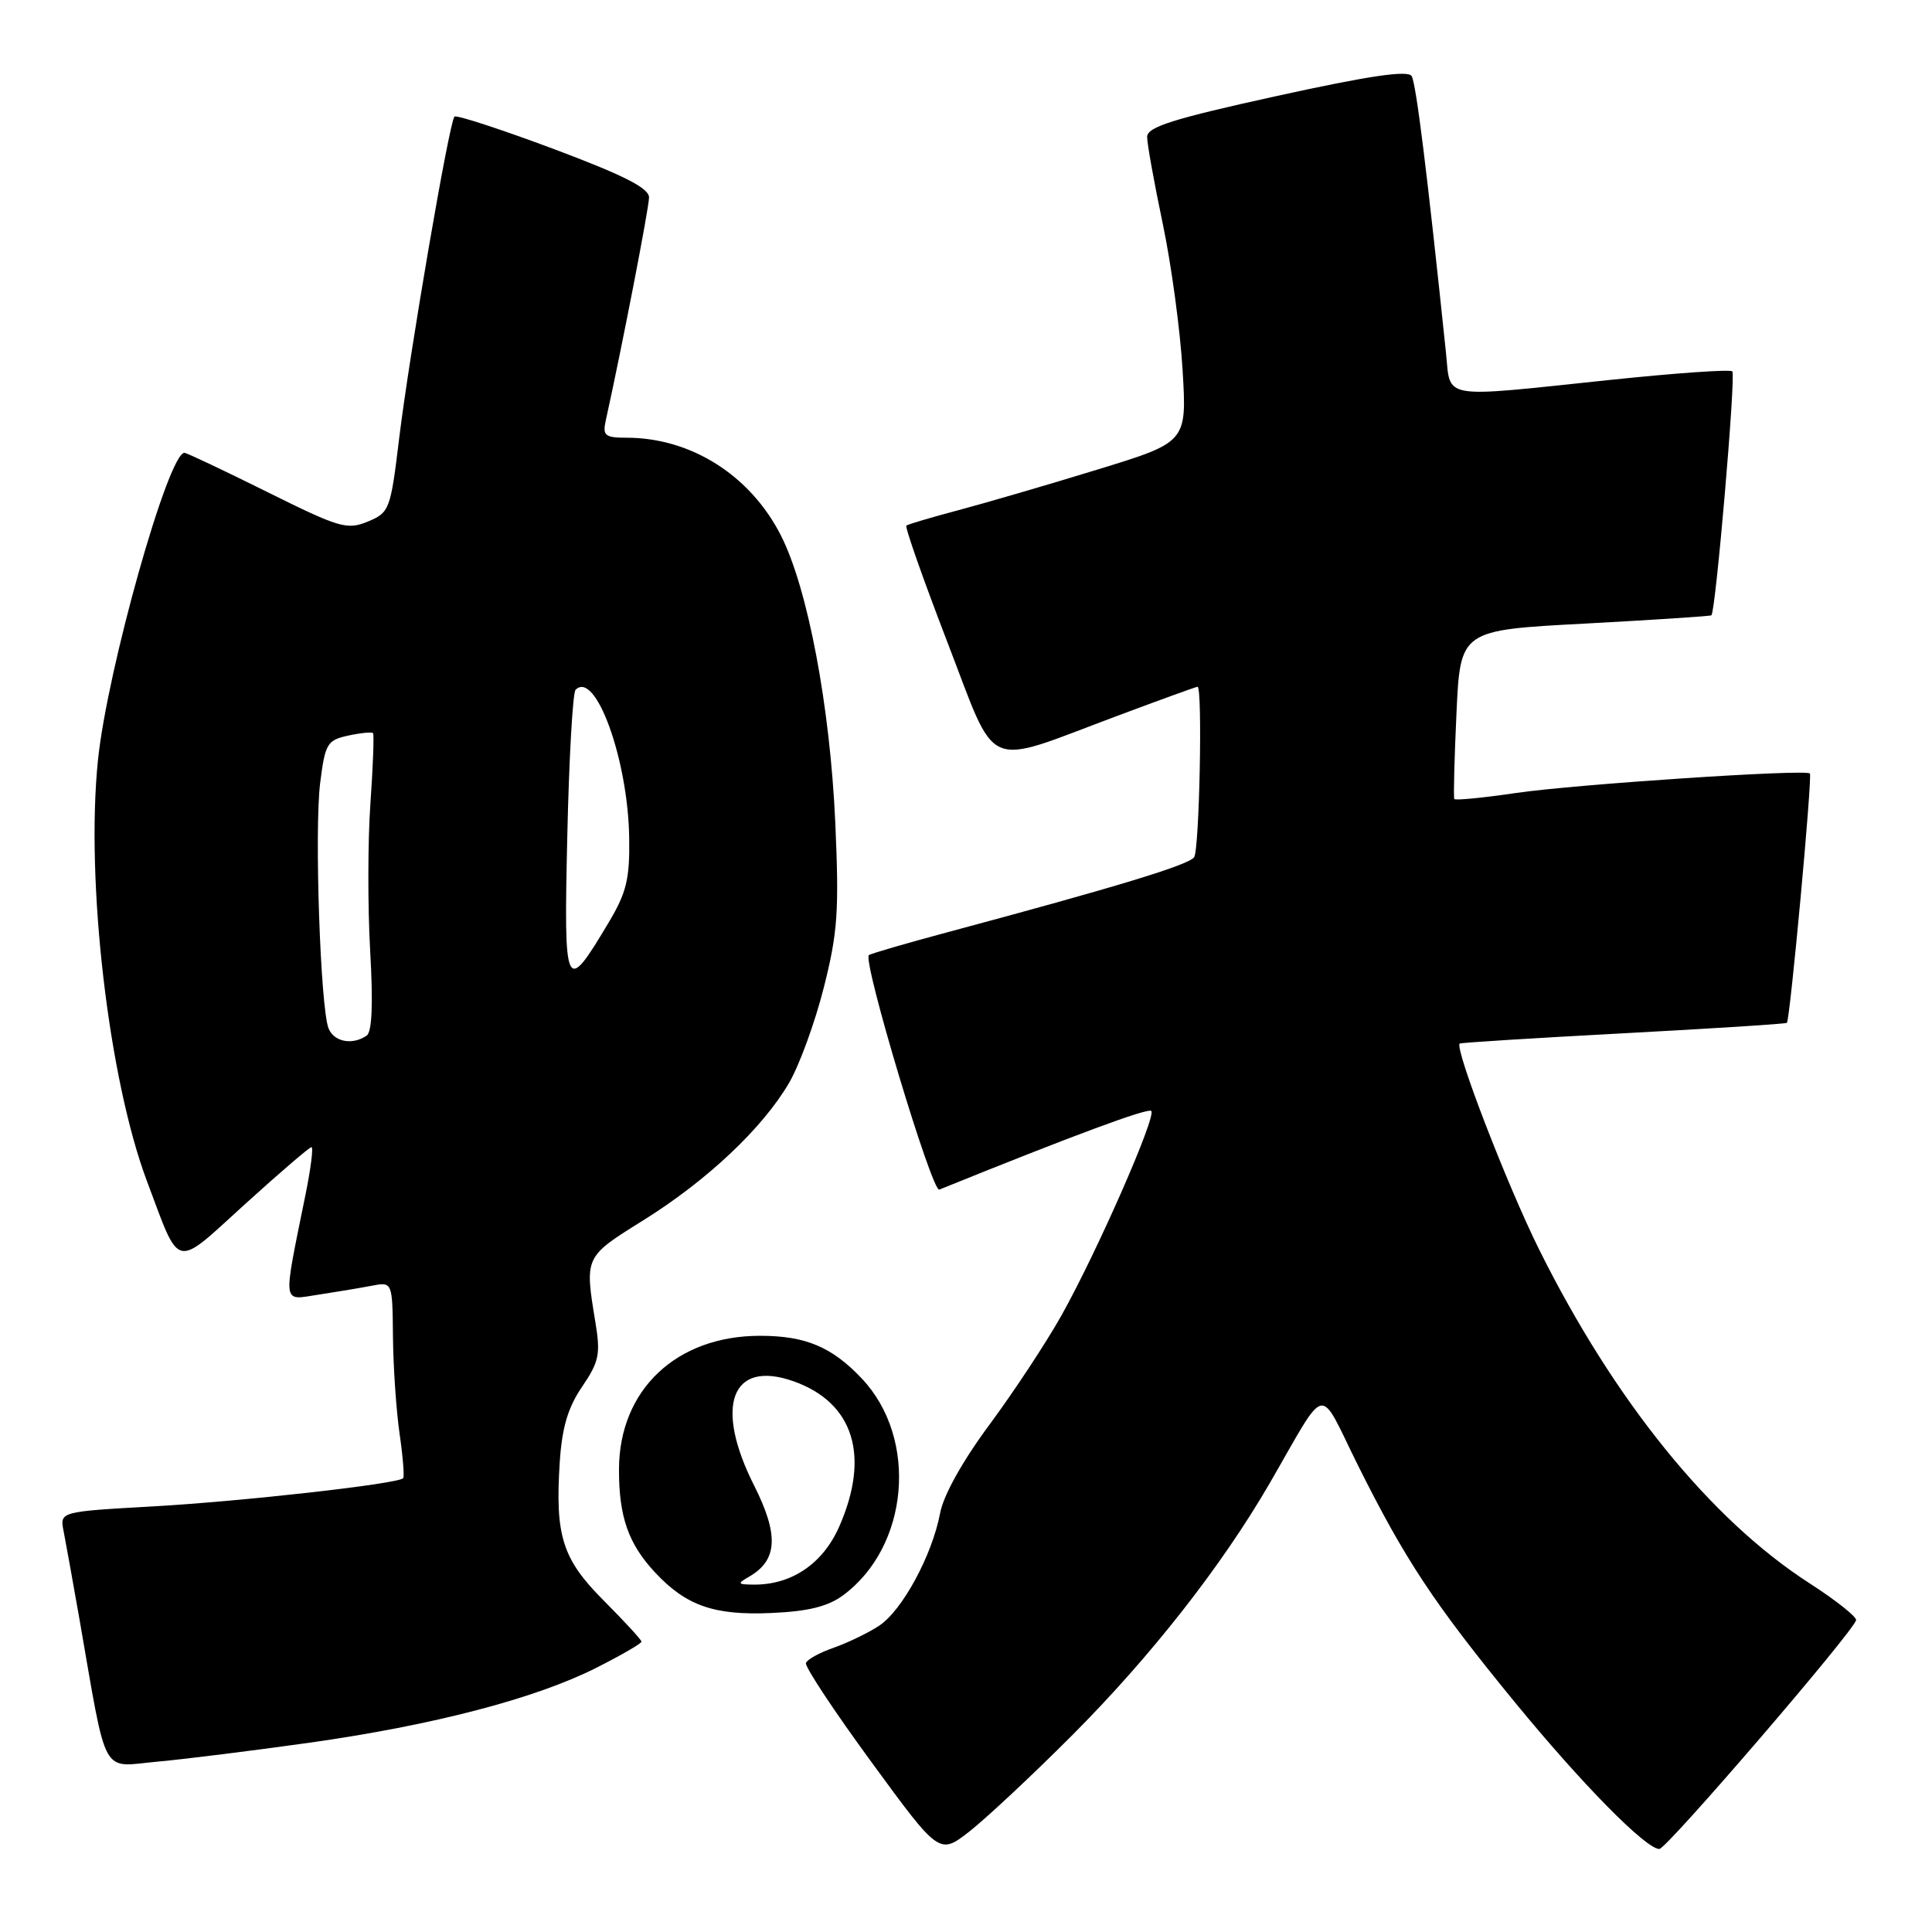 <?xml version="1.0" encoding="UTF-8" standalone="no"?>
<!DOCTYPE svg PUBLIC "-//W3C//DTD SVG 1.1//EN" "http://www.w3.org/Graphics/SVG/1.1/DTD/svg11.dtd" >
<svg xmlns="http://www.w3.org/2000/svg" xmlns:xlink="http://www.w3.org/1999/xlink" version="1.1" viewBox="0 0 256 256">
 <g >
 <path fill="currentColor"
d=" M 142.00 230.00 C 152.42 219.57 161.86 207.54 168.21 196.59 C 176.03 183.08 174.58 183.39 179.91 194.11 C 186.18 206.68 190.00 212.46 200.68 225.50 C 209.57 236.35 218.08 245.00 219.87 245.00 C 220.84 245.00 245.67 216.11 245.94 214.68 C 246.02 214.23 243.26 212.04 239.80 209.81 C 226.65 201.35 213.90 185.60 203.91 165.50 C 199.72 157.06 192.75 139.00 193.41 138.28 C 193.52 138.16 203.26 137.55 215.05 136.92 C 226.85 136.29 236.62 135.67 236.77 135.53 C 237.19 135.16 240.17 102.84 239.82 102.49 C 239.20 101.90 208.81 103.92 200.91 105.07 C 196.51 105.72 192.81 106.08 192.70 105.87 C 192.58 105.67 192.71 100.55 192.99 94.50 C 193.50 83.50 193.50 83.50 210.00 82.63 C 219.07 82.14 226.62 81.65 226.77 81.53 C 227.34 81.04 230.03 49.69 229.54 49.21 C 229.26 48.92 221.93 49.44 213.26 50.35 C 190.60 52.73 192.25 53.00 191.60 46.75 C 189.10 22.79 187.64 11.04 187.05 10.08 C 186.55 9.28 181.43 10.03 169.18 12.72 C 155.44 15.74 152.00 16.82 152.00 18.14 C 152.00 19.04 152.93 24.22 154.07 29.64 C 155.21 35.06 156.39 43.79 156.70 49.04 C 157.27 58.59 157.27 58.59 145.38 62.23 C 138.85 64.24 130.57 66.65 127.00 67.60 C 123.42 68.55 120.32 69.47 120.10 69.64 C 119.88 69.82 122.32 76.74 125.51 85.03 C 132.26 102.52 130.08 101.57 147.93 94.90 C 153.67 92.75 158.50 91.00 158.68 91.00 C 159.36 91.00 158.93 112.56 158.23 113.58 C 157.54 114.61 147.94 117.52 125.50 123.54 C 120.00 125.01 115.33 126.38 115.13 126.56 C 114.28 127.35 123.50 158.02 124.46 157.63 C 142.19 150.45 152.11 146.77 152.55 147.21 C 153.25 147.92 145.40 165.81 140.64 174.32 C 138.63 177.90 134.36 184.38 131.15 188.72 C 127.56 193.56 125.01 198.12 124.57 200.50 C 123.51 206.10 119.55 213.41 116.47 215.43 C 115.01 216.39 112.30 217.69 110.45 218.34 C 108.60 218.98 106.95 219.89 106.79 220.36 C 106.63 220.84 110.54 226.75 115.49 233.51 C 124.47 245.79 124.47 245.79 128.49 242.65 C 130.69 240.92 136.78 235.23 142.00 230.00 Z  M 41.00 230.92 C 57.42 228.60 70.93 225.07 78.98 221.01 C 82.29 219.34 85.00 217.77 85.00 217.53 C 85.00 217.29 82.78 214.88 80.07 212.16 C 74.51 206.60 73.54 203.56 74.17 193.73 C 74.47 189.15 75.25 186.51 77.13 183.75 C 79.37 180.46 79.59 179.43 78.90 175.25 C 77.46 166.48 77.42 166.57 85.25 161.69 C 93.67 156.44 101.04 149.50 104.55 143.50 C 105.91 141.18 107.98 135.51 109.15 130.89 C 111.00 123.59 111.20 120.74 110.68 109.00 C 109.99 93.62 107.04 77.99 103.49 70.98 C 99.44 62.99 91.57 58.00 83.02 58.00 C 80.17 58.00 79.83 57.72 80.26 55.75 C 82.43 45.94 86.00 27.52 86.00 26.16 C 86.00 24.92 82.65 23.22 73.34 19.73 C 66.37 17.13 60.47 15.20 60.22 15.45 C 59.53 16.13 54.24 46.97 52.88 58.17 C 51.75 67.55 51.60 67.92 48.74 69.11 C 45.99 70.25 44.97 69.94 35.37 65.17 C 29.65 62.33 24.73 60.00 24.44 60.00 C 22.30 60.00 14.21 88.74 12.98 100.72 C 11.33 116.77 14.39 143.03 19.49 156.56 C 23.94 168.40 22.98 168.18 32.46 159.56 C 37.05 155.40 41.01 152.00 41.27 152.00 C 41.54 152.00 41.19 154.81 40.49 158.25 C 37.45 173.28 37.32 172.28 42.19 171.55 C 44.56 171.19 47.74 170.66 49.25 170.37 C 52.00 169.84 52.00 169.84 52.07 177.17 C 52.11 181.20 52.51 186.97 52.95 190.00 C 53.39 193.03 53.60 195.67 53.42 195.87 C 52.76 196.62 32.09 198.94 20.20 199.61 C 7.91 200.30 7.91 200.30 8.43 202.90 C 8.71 204.33 9.65 209.55 10.52 214.50 C 14.25 235.90 13.29 234.12 20.83 233.43 C 24.50 233.10 33.58 231.96 41.00 230.92 Z  M 111.72 211.38 C 120.47 204.91 121.70 190.60 114.19 182.66 C 110.22 178.46 106.73 177.00 100.71 177.00 C 89.62 177.00 82.05 184.16 82.02 194.68 C 82.00 200.97 83.26 204.57 86.81 208.37 C 90.93 212.78 94.64 214.07 102.22 213.73 C 107.09 213.52 109.70 212.87 111.72 211.38 Z  M 43.53 136.25 C 42.45 133.47 41.65 109.99 42.42 103.78 C 43.08 98.53 43.34 98.08 46.14 97.47 C 47.79 97.11 49.27 96.97 49.43 97.15 C 49.58 97.34 49.43 101.55 49.08 106.50 C 48.73 111.45 48.72 120.22 49.05 126.00 C 49.45 133.02 49.30 136.74 48.58 137.23 C 46.68 138.53 44.23 138.05 43.53 136.25 Z  M 75.17 110.77 C 75.40 100.49 75.89 91.77 76.27 91.40 C 78.91 88.76 83.21 100.63 83.37 110.97 C 83.46 116.43 83.02 118.26 80.69 122.17 C 74.88 131.92 74.70 131.55 75.17 110.77 Z  M 99.31 208.89 C 103.04 206.72 103.21 203.37 99.94 196.87 C 94.59 186.29 96.91 180.12 105.13 183.02 C 113.12 185.84 115.34 192.92 111.18 202.33 C 109.00 207.24 104.84 210.04 99.78 209.97 C 97.71 209.94 97.66 209.84 99.31 208.89 Z "/>
</g>
</svg>